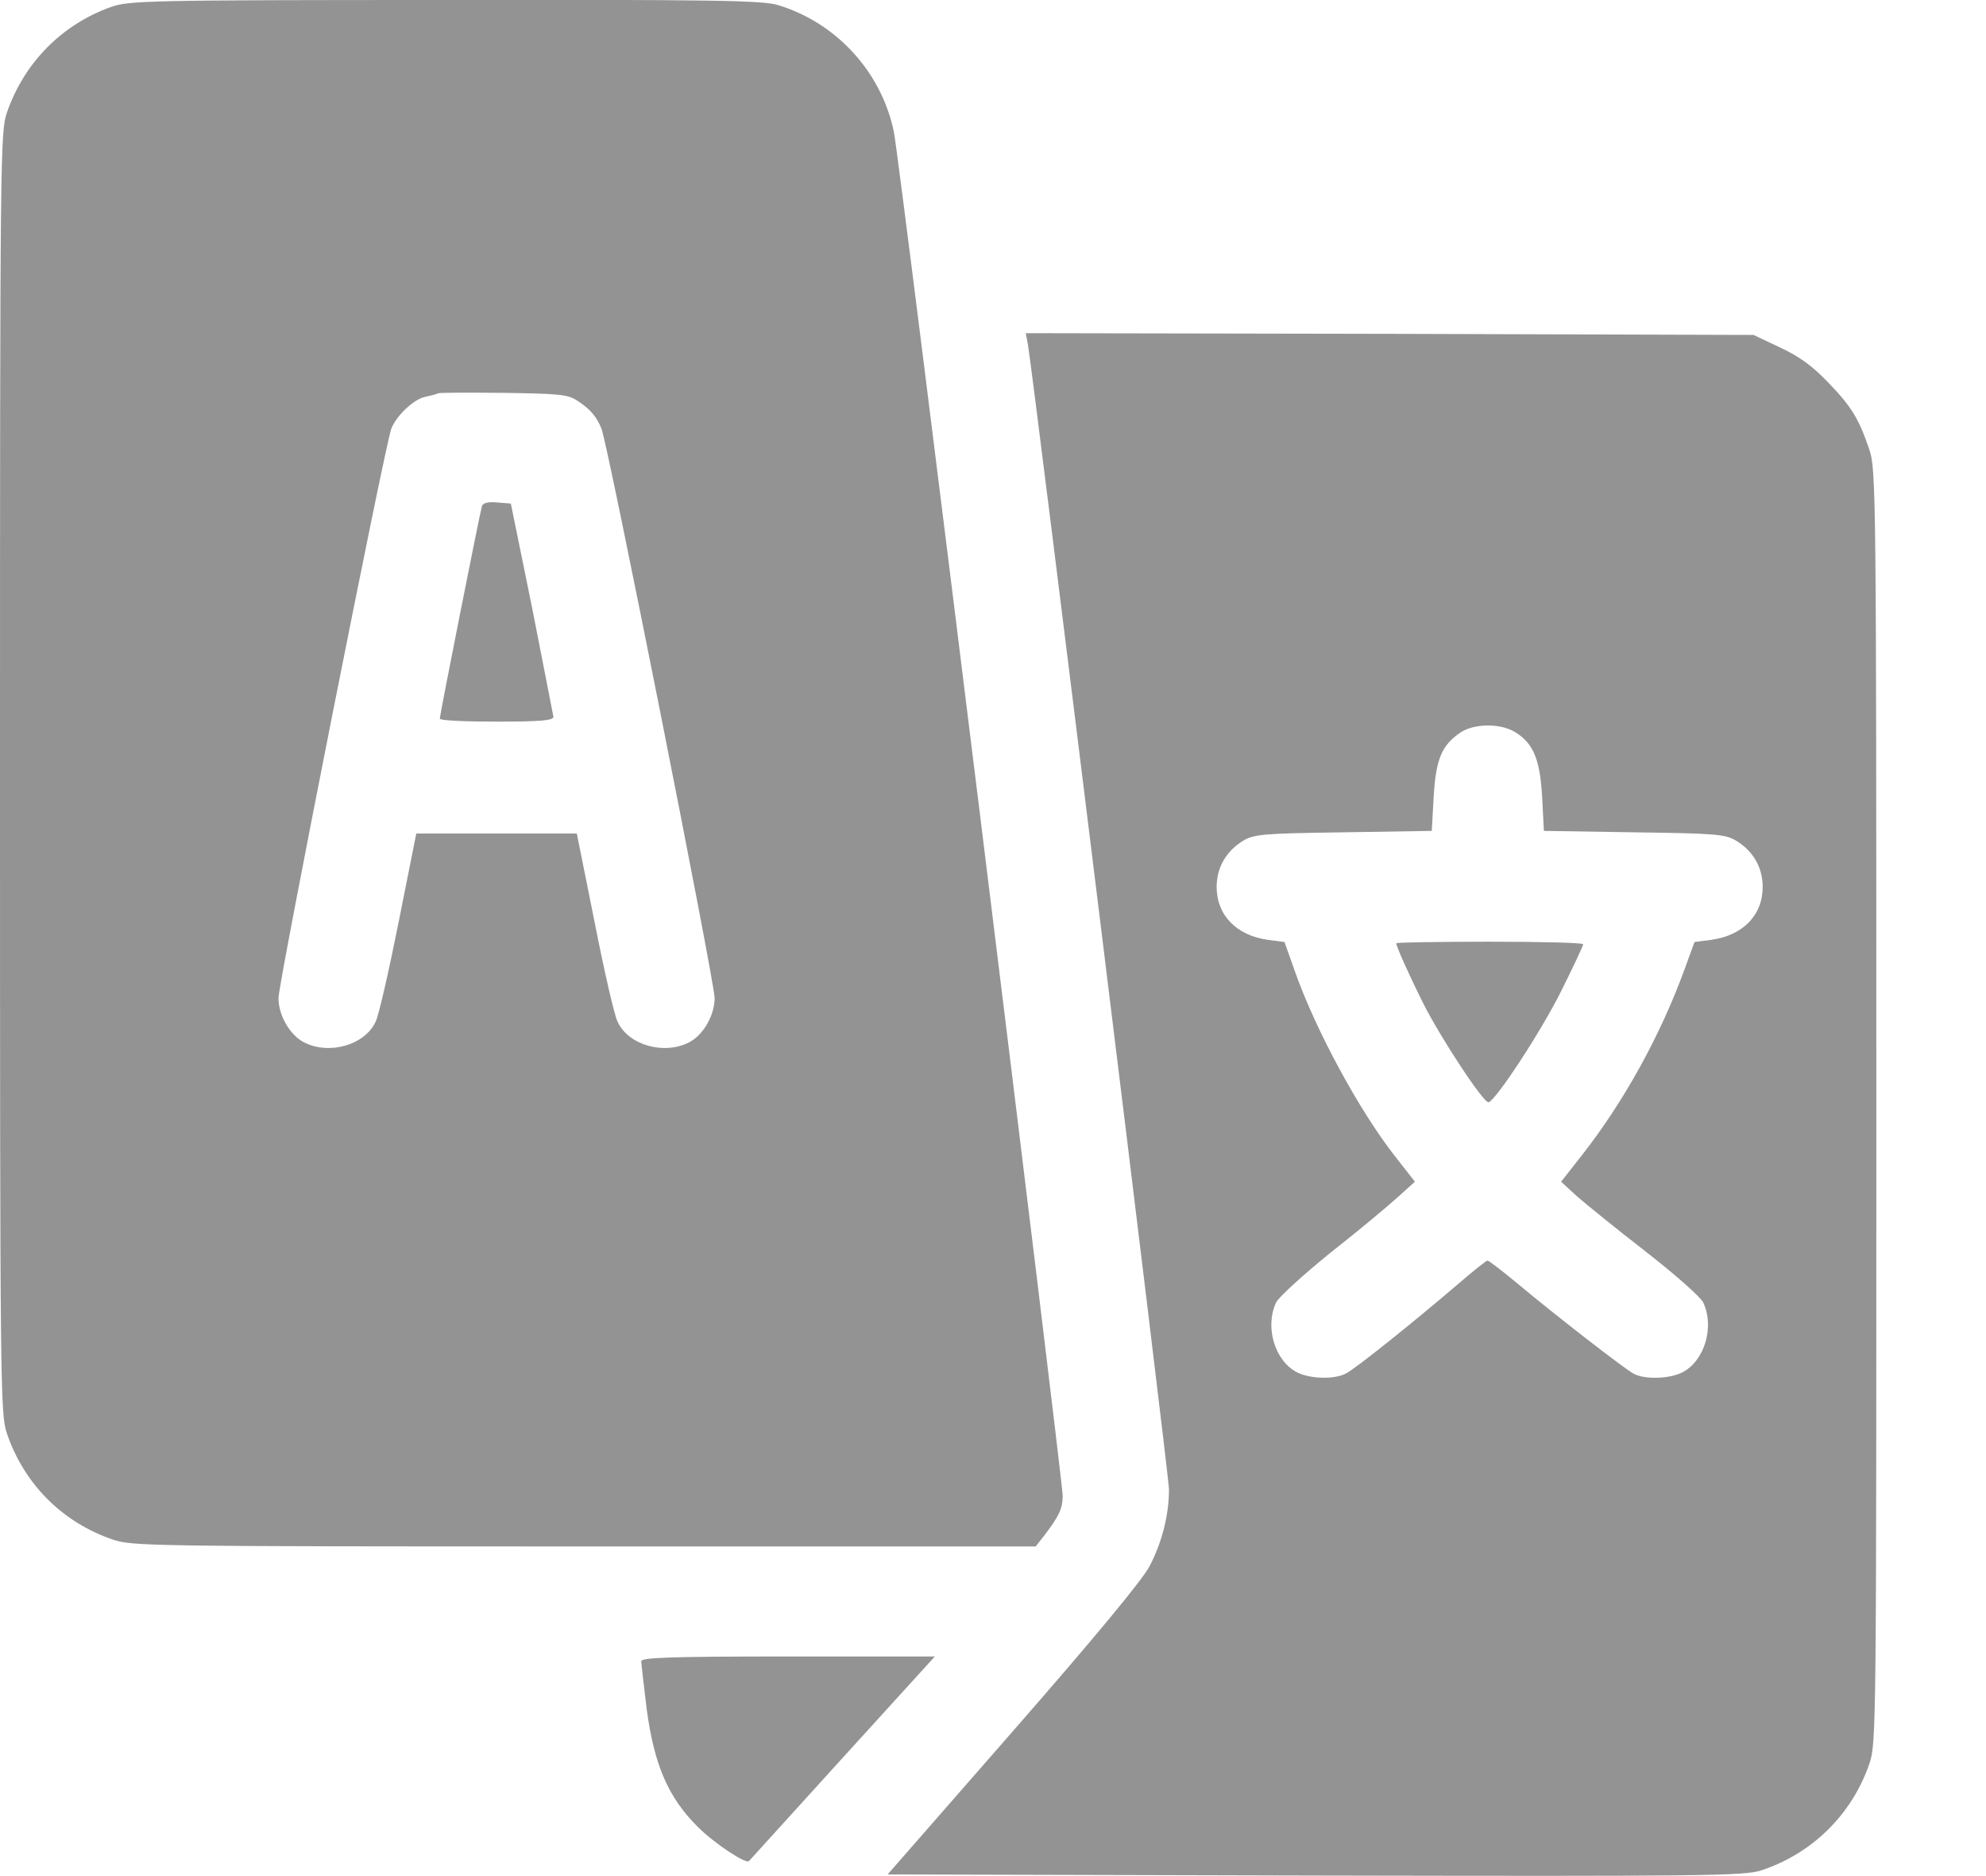<svg width="18" height="17" viewBox="0 0 18 17" fill="none" xmlns="http://www.w3.org/2000/svg">
<path d="M1.006 0.063C0.561 0.222 0.219 0.568 0.063 1.019C0.003 1.195 0 1.378 0 7.005C0 12.631 0.003 12.814 0.063 12.99C0.219 13.448 0.565 13.794 1.02 13.95C1.199 14.01 1.332 14.013 5.298 14.013H9.387L9.47 13.907C9.603 13.731 9.629 13.671 9.632 13.558C9.632 13.412 8.151 1.421 8.101 1.192C7.988 0.651 7.58 0.206 7.052 0.046C6.915 0.003 6.447 -0.004 4.036 -0C1.339 -0 1.169 0.006 1.006 0.063ZM5.231 3.63C5.348 3.706 5.404 3.77 5.451 3.883C5.507 4.012 6.477 8.898 6.477 9.044C6.477 9.2 6.374 9.38 6.244 9.446C6.015 9.562 5.693 9.469 5.597 9.257C5.567 9.197 5.474 8.788 5.388 8.35L5.228 7.553H4.501H3.773L3.614 8.35C3.527 8.788 3.434 9.197 3.405 9.257C3.308 9.469 2.986 9.562 2.757 9.446C2.627 9.38 2.524 9.2 2.524 9.044C2.524 8.908 3.491 4.025 3.547 3.883C3.594 3.766 3.747 3.62 3.85 3.597C3.896 3.587 3.953 3.574 3.969 3.564C3.989 3.557 4.258 3.557 4.567 3.56C5.062 3.567 5.148 3.574 5.231 3.63Z" fill="#939393"/>
<path d="M4.368 4.586C4.351 4.639 3.986 6.479 3.986 6.512C3.986 6.529 4.218 6.539 4.501 6.539C4.893 6.539 5.016 6.529 5.016 6.496C5.012 6.476 4.926 6.031 4.823 5.509L4.63 4.563L4.507 4.553C4.428 4.546 4.378 4.556 4.368 4.586Z" fill="#939393"/>
<path d="M9.317 3.125C9.37 3.444 10.595 13.368 10.595 13.495C10.595 13.727 10.532 13.976 10.419 14.192C10.35 14.322 9.918 14.843 9.18 15.687L8.045 16.985L11.917 16.995C15.422 17.002 15.807 16.999 15.96 16.949C16.421 16.799 16.784 16.444 16.943 15.982C17.006 15.8 17.006 15.657 17.006 10.027C17.006 4.457 17.003 4.251 16.943 4.075C16.847 3.792 16.78 3.683 16.568 3.464C16.428 3.317 16.305 3.228 16.132 3.148L15.893 3.035L12.595 3.025L9.297 3.019L9.317 3.125ZM13.724 6.629C13.897 6.732 13.957 6.875 13.977 7.22L13.993 7.529L14.81 7.542C15.558 7.552 15.637 7.559 15.737 7.619C15.89 7.712 15.976 7.861 15.976 8.037C15.976 8.293 15.797 8.476 15.511 8.516L15.358 8.536L15.265 8.791C15.046 9.389 14.714 9.99 14.332 10.475L14.149 10.708L14.289 10.837C14.369 10.907 14.651 11.136 14.917 11.342C15.182 11.548 15.418 11.757 15.438 11.804C15.541 12.027 15.448 12.332 15.249 12.435C15.133 12.495 14.907 12.502 14.807 12.448C14.721 12.402 14.1 11.92 13.754 11.631C13.615 11.515 13.492 11.422 13.482 11.422C13.472 11.422 13.342 11.525 13.2 11.648C12.824 11.97 12.286 12.402 12.2 12.445C12.097 12.502 11.871 12.495 11.755 12.435C11.555 12.332 11.462 12.027 11.565 11.804C11.585 11.757 11.808 11.555 12.054 11.355C12.303 11.16 12.578 10.93 12.665 10.851L12.824 10.708L12.655 10.492C12.326 10.077 11.924 9.336 11.735 8.798L11.642 8.536L11.489 8.516C11.207 8.476 11.027 8.293 11.027 8.037C11.027 7.861 11.114 7.712 11.266 7.619C11.366 7.559 11.446 7.552 12.177 7.542L12.977 7.529L12.994 7.22C13.014 6.878 13.067 6.752 13.239 6.636C13.362 6.556 13.591 6.553 13.724 6.629Z" fill="#939393"/>
<path d="M12.655 8.547C12.655 8.576 12.771 8.835 12.894 9.081C13.053 9.4 13.449 10.001 13.492 9.988C13.562 9.965 13.967 9.347 14.149 8.982C14.259 8.762 14.349 8.57 14.349 8.556C14.349 8.543 13.967 8.533 13.502 8.533C13.037 8.533 12.655 8.54 12.655 8.547Z" fill="#939393"/>
<path d="M5.812 15.053C5.812 15.076 5.836 15.276 5.862 15.492C5.929 15.99 6.055 16.285 6.321 16.551C6.473 16.704 6.766 16.897 6.789 16.863C6.796 16.857 7.174 16.438 7.636 15.93L8.473 15.01H7.141C6.078 15.01 5.812 15.02 5.812 15.053Z" fill="#939393"/>
</svg>
